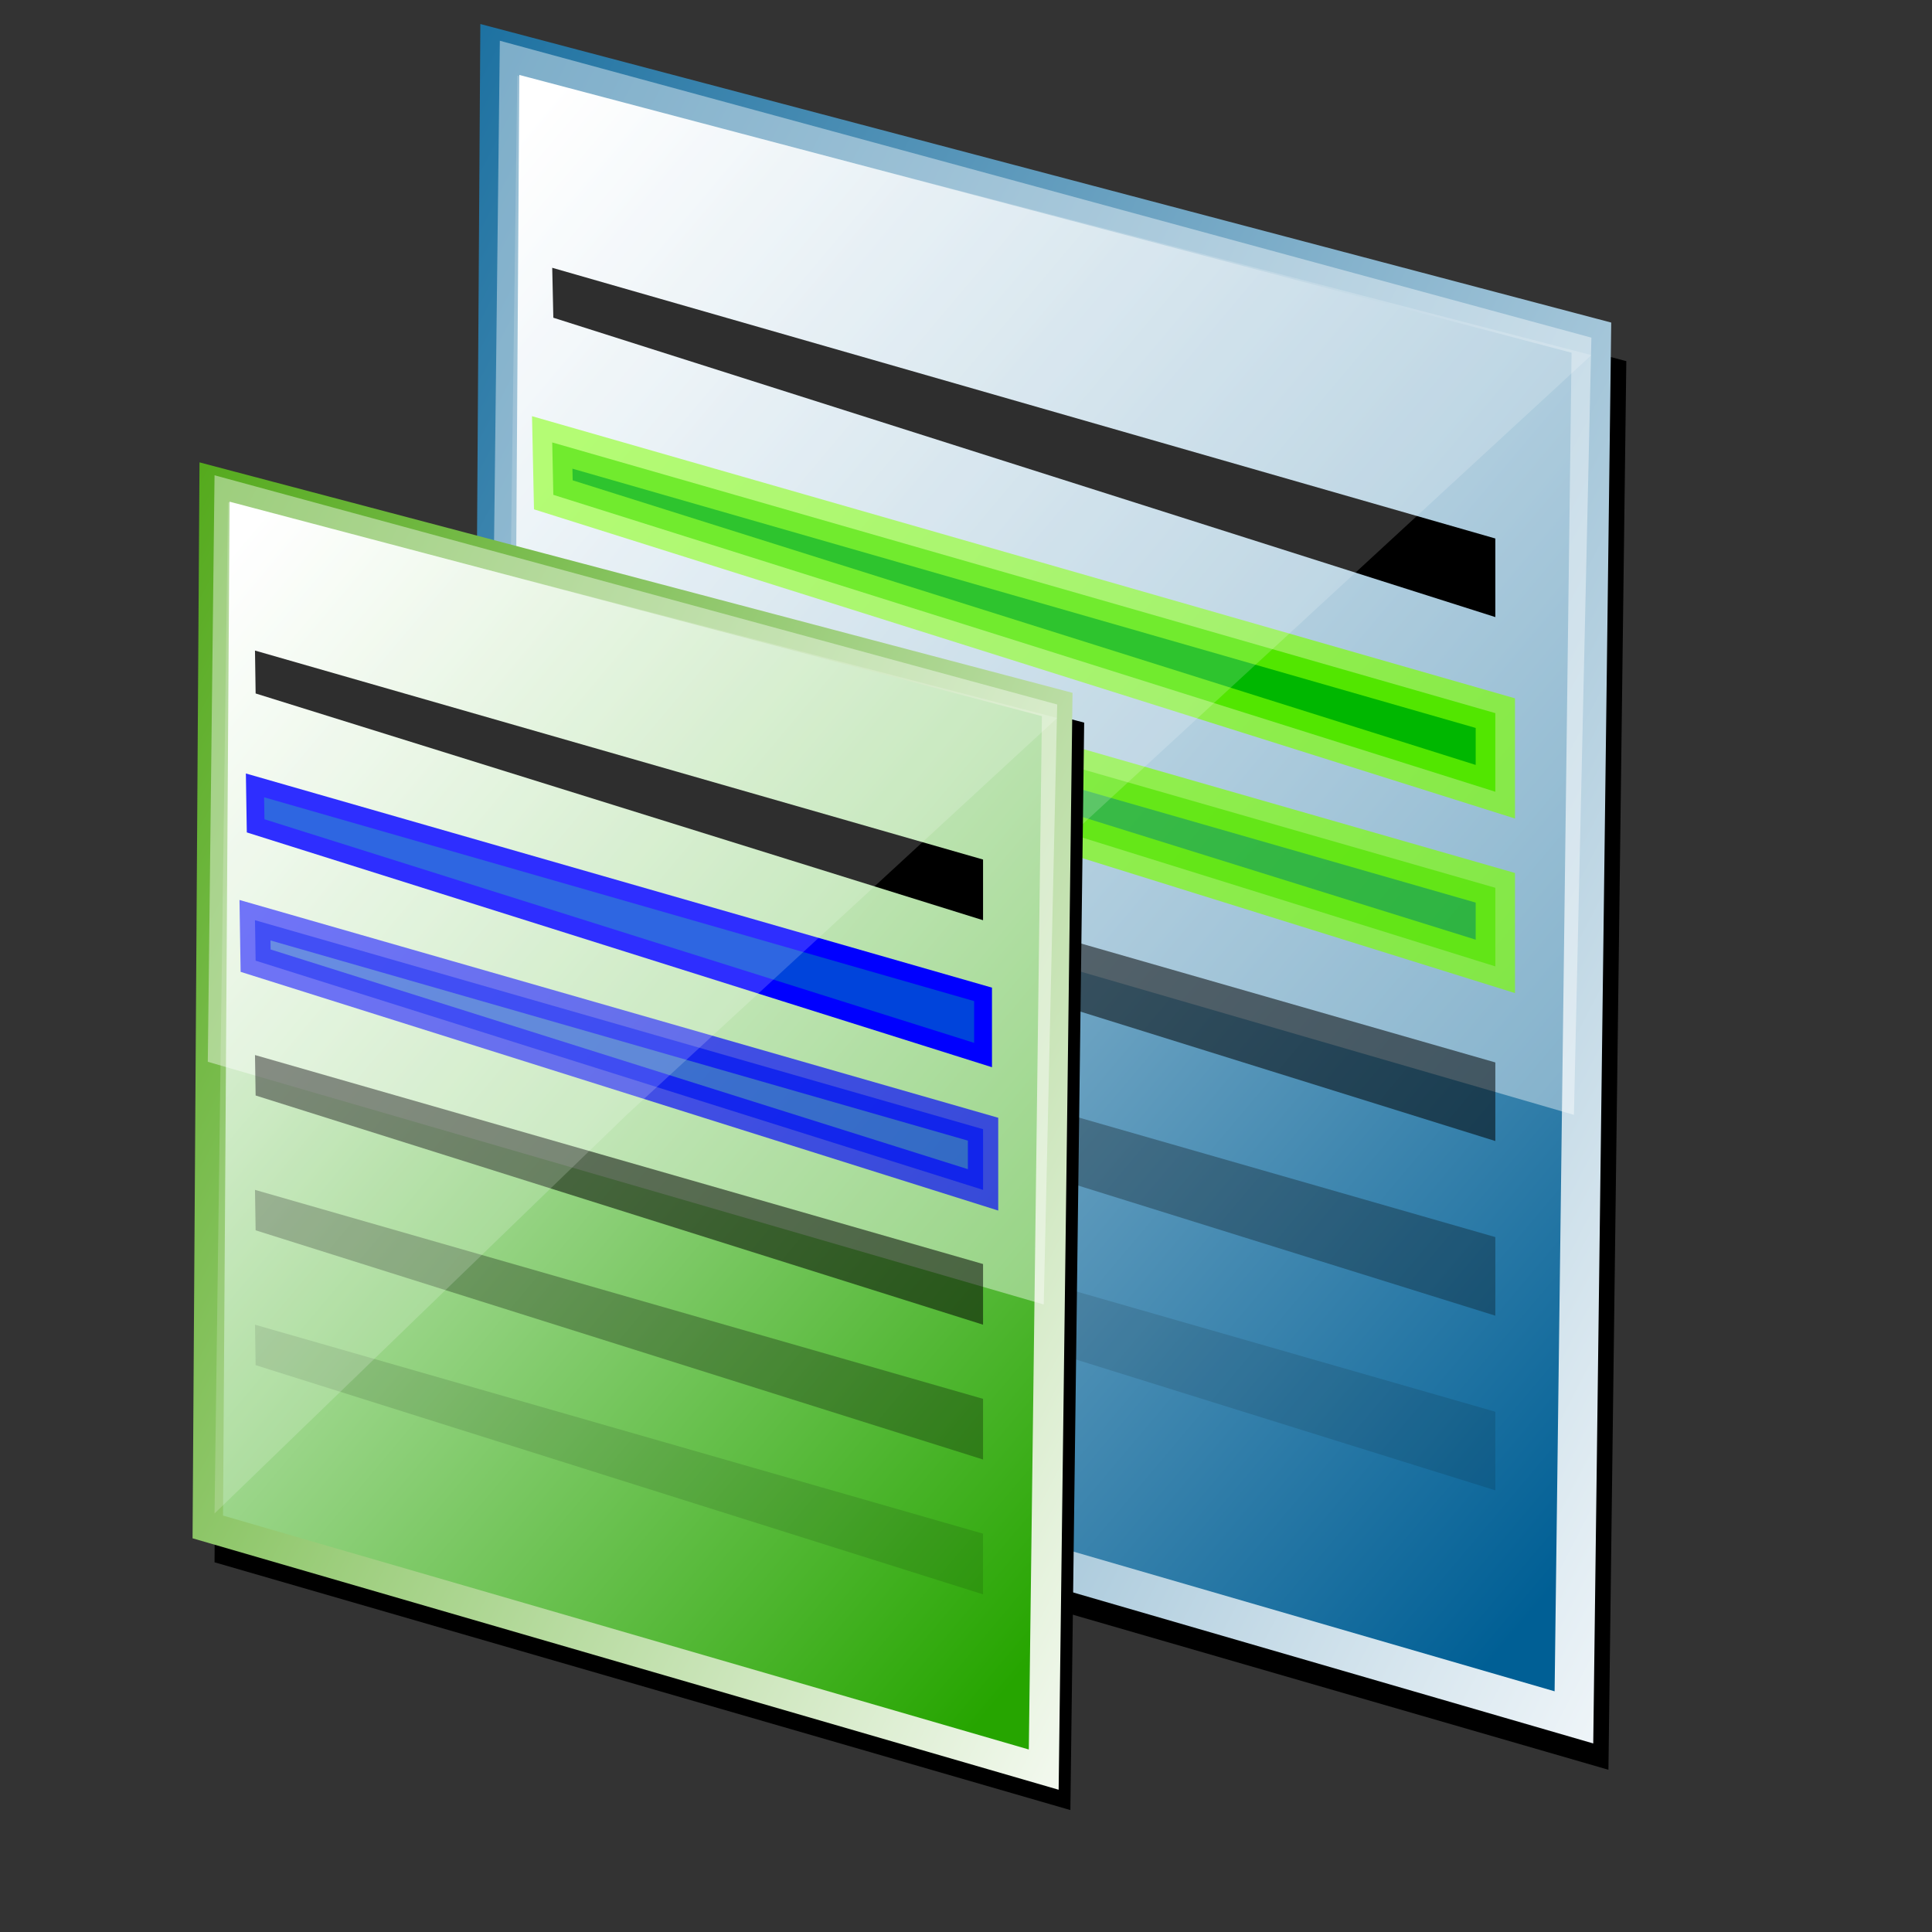 <?xml version="1.0" encoding="UTF-8" standalone="no"?>
<!DOCTYPE svg PUBLIC "-//W3C//DTD SVG 20010904//EN"
"http://www.w3.org/TR/2001/REC-SVG-20010904/DTD/svg10.dtd">
<!-- Created with Sodipodi ("http://www.sodipodi.com/") -->
<svg
   id="svg559"
   sodipodi:version="0.33"
   width="128pt"
   height="128pt"
   sodipodi:docbase="/Users/chris"
   sodipodi:docname="/Users/chris/kompare128.svg"
   xmlns="http://www.w3.org/2000/svg"
   xmlns:sodipodi="http://sodipodi.sourceforge.net/DTD/sodipodi-0.dtd"
   xmlns:xlink="http://www.w3.org/1999/xlink">
  <rect width="100%" height="100%" fill="#333333" stroke="none"/>
  <defs
     id="defs561">
    <linearGradient
       id="linearGradient670">
      <stop
         style="stop-color:#26a500;stop-opacity:1;"
         offset="0"
         id="stop671" />
      <stop
         style="stop-color:#ffffff;stop-opacity:1;"
         offset="1"
         id="stop672" />
    </linearGradient>
    <linearGradient
       id="linearGradient666">
      <stop
         style="stop-color:#3f9f00;stop-opacity:1;"
         offset="0"
         id="stop667" />
      <stop
         style="stop-color:#ffffff;stop-opacity:1;"
         offset="1"
         id="stop668" />
    </linearGradient>
    <linearGradient
       id="linearGradient619">
      <stop
         style="stop-color:#c70000;stop-opacity:1;"
         offset="0"
         id="stop620" />
      <stop
         style="stop-color:#ffffff;stop-opacity:1;"
         offset="1"
         id="stop621" />
    </linearGradient>
    <linearGradient
       id="linearGradient616">
      <stop
         style="stop-color:#ca2a00;stop-opacity:1;"
         offset="0"
         id="stop617" />
      <stop
         style="stop-color:#ffffff;stop-opacity:1;"
         offset="1"
         id="stop618" />
    </linearGradient>
    <linearGradient
       id="linearGradient569">
      <stop
         style="stop-color:#005f95;stop-opacity:1;"
         offset="0"
         id="stop570" />
      <stop
         style="stop-color:#ffffff;stop-opacity:1;"
         offset="1"
         id="stop571" />
    </linearGradient>
    <linearGradient
       id="linearGradient565">
      <stop
         style="stop-color:#000;stop-opacity:1;"
         offset="0"
         id="stop566" />
      <stop
         style="stop-color:#fff;stop-opacity:1;"
         offset="1"
         id="stop567" />
    </linearGradient>
    <linearGradient
       xlink:href="#linearGradient569"
       id="linearGradient568"
       x1="0.93"
       y1="0.945"
       x2="0.163"
       y2="-4.687500e-2" />
    <linearGradient
       xlink:href="#linearGradient569"
       id="linearGradient572"
       x1="-0.288"
       y1="1.935484e-2"
       x2="1.077"
       y2="1.097" />
    <linearGradient
       xlink:href="#linearGradient616"
       id="linearGradient574"
       x1="0.93"
       y1="0.945"
       x2="0.163"
       y2="-4.687500e-2" />
    <linearGradient
       xlink:href="#linearGradient619"
       id="linearGradient622"
       x1="-0.288"
       y1="1.935484e-2"
       x2="1.077"
       y2="1.097" />
    <linearGradient
       xlink:href="#linearGradient666"
       id="linearGradient669"
       x1="-0.288"
       y1="1.935484e-2"
       x2="1.077"
       y2="1.097" />
    <linearGradient
       xlink:href="#linearGradient670"
       id="linearGradient673"
       x1="0.93"
       y1="0.945"
       x2="0.163"
       y2="-4.687500e-2" />
  </defs>
  <sodipodi:namedview
     id="base" />
  <g
     id="g924"
     transform="matrix(0.631,0,0,0.631,-18.696,-336.203)">
    <path
       style="font-size:12.000;fill-rule:evenodd;stroke-width:5.625;"
       d="M 421.25 426.976 L 261.28 384.862 L 260 582.669 L 418.69 628.612 L 421.25 426.976 z "
       id="path973"
       transform="matrix(0.978,0,0,0.978,-154.677,165.786)" />
    <path
       style="font-size:12.000;fill:url(#linearGradient568);fill-rule:evenodd;stroke:url(#linearGradient572);stroke-width:5.625;"
       d="M 416.25 423.612 L 260 382.362 L 258.75 576.112 L 413.75 621.112 L 416.25 423.612 z "
       id="path974"
       transform="matrix(0.978,0,0,0.978,-154.677,165.786)" />
    <path
       style="font-size:12.000;fill:#ffffff;fill-opacity:0.417;fill-rule:evenodd;stroke-width:5.625;"
       d="M 416.25 423.612 L 260 381.112 L 258.75 489.862 L 413.75 534.862 L 416.25 423.612 z "
       id="path975"
       sodipodi:nodetypes="ccccc"
       transform="matrix(0.978,0,0,0.978,-154.677,165.786)" />
    <path
       style="font-size:12.000;fill-opacity:0.118;fill-rule:evenodd;stroke-width:5.625;"
       d="M 402.5 577.362 L 267.5 538.612 L 266.25 546.112 L 402.5 588.612 L 402.5 577.362 z "
       id="path976"
       sodipodi:nodetypes="ccccc"
       transform="matrix(0.978,0,0,0.978,-154.677,165.786)" />
    <path
       style="font-size:12.000;fill-opacity:0.291;fill-rule:evenodd;stroke-width:5.625;"
       d="M 402.5 552.362 L 267.5 513.612 L 266.25 521.112 L 402.5 563.612 L 402.5 552.362 z "
       id="path977"
       sodipodi:nodetypes="ccccc"
       transform="matrix(0.978,0,0,0.978,-154.677,165.786)" />
    <path
       style="font-size:12.000;fill-opacity:0.52;fill-rule:evenodd;stroke-width:5.625;"
       d="M 402.5 527.362 L 267.5 488.612 L 266.25 496.112 L 402.5 538.612 L 402.5 527.362 z "
       id="path978"
       sodipodi:nodetypes="ccccc"
       transform="matrix(0.978,0,0,0.978,-154.677,165.786)" />
    <path
       style="font-size:12.000;fill:#00b100;fill-opacity:0.685;fill-rule:evenodd;stroke:#7eff00;stroke-width:5.625;stroke-opacity:0.655;"
       d="M 402.5 502.362 L 267.5 463.612 L 266.25 471.112 L 402.5 513.612 L 402.5 502.362 z "
       id="path979"
       sodipodi:nodetypes="ccccc"
       transform="matrix(0.978,0,0,0.978,-154.677,165.786)" />
    <path
       style="font-size:12.000;fill:#00b700;fill-rule:evenodd;stroke:#7eff00;stroke-width:5.625;stroke-opacity:0.655;"
       d="M 402.5 477.362 L 267.5 438.612 L 267.659 446.112 L 402.5 488.612 L 402.5 477.362 z "
       id="path980"
       sodipodi:nodetypes="ccccc"
       transform="matrix(0.978,0,0,0.978,-154.677,165.786)" />
    <path
       style="font-size:12.000;fill-rule:evenodd;stroke-width:5.625;"
       d="M 402.5 452.362 L 267.5 413.612 L 267.659 420.76 L 402.5 463.612 L 402.5 452.362 z "
       id="path981"
       sodipodi:nodetypes="ccccc"
       transform="matrix(0.978,0,0,0.978,-154.677,165.786)" />
    <path
       style="font-size:12.000;fill:#ffffff;fill-opacity:0.181;fill-rule:evenodd;stroke-width:5.625;"
       d="M 416.25 426.112 L 262.5 386.112 L 260 573.612 L 336.25 499.862 L 416.25 426.112 z "
       id="path982"
       sodipodi:nodetypes="ccccc"
       transform="matrix(0.978,0,0,0.978,-154.677,165.786)" />
    <path
       style="font-size:12.000;fill-rule:evenodd;stroke-width:5.625;"
       d="M 421.25 426.976 L 261.28 384.862 L 260 582.669 L 418.69 628.612 L 421.25 426.976 z "
       id="path995"
       transform="matrix(0.755,0,0,0.755,-136.636,311.608)" />
    <path
       style="font-size:12.000;fill:url(#linearGradient673);fill-rule:evenodd;stroke:url(#linearGradient669);stroke-width:5.625;"
       d="M 416.25 423.612 L 260 382.362 L 258.75 576.112 L 413.75 621.112 L 416.25 423.612 z "
       id="path996"
       transform="matrix(0.755,0,0,0.755,-136.636,311.608)" />
    <path
       style="font-size:12.000;fill:#ffffff;fill-opacity:0.417;fill-rule:evenodd;stroke-width:5.625;"
       d="M 416.25 423.612 L 260 381.112 L 258.75 489.862 L 413.75 534.862 L 416.25 423.612 z "
       id="path997"
       sodipodi:nodetypes="ccccc"
       transform="matrix(0.755,0,0,0.755,-136.636,311.608)" />
    <path
       style="font-size:12.000;fill-opacity:0.118;fill-rule:evenodd;stroke-width:5.625;"
       d="M 402.5 577.362 L 267.5 538.612 L 267.619 546.112 L 402.5 588.612 L 402.5 577.362 z "
       id="path998"
       sodipodi:nodetypes="ccccc"
       transform="matrix(0.755,0,0,0.755,-136.636,311.608)" />
    <path
       style="font-size:12.000;fill-opacity:0.291;fill-rule:evenodd;stroke-width:5.625;"
       d="M 402.5 552.362 L 267.5 513.612 L 267.619 521.112 L 402.5 563.612 L 402.5 552.362 z "
       id="path999"
       sodipodi:nodetypes="ccccc"
       transform="matrix(0.755,0,0,0.755,-136.636,311.608)" />
    <path
       style="font-size:12.000;fill-opacity:0.52;fill-rule:evenodd;stroke-width:5.625;"
       d="M 402.5 527.362 L 267.5 488.612 L 267.619 496.112 L 402.5 538.612 L 402.5 527.362 z "
       id="path1000"
       sodipodi:nodetypes="ccccc"
       transform="matrix(0.755,0,0,0.755,-136.636,311.608)" />
    <path
       style="font-size:12.000;fill:#003adb;fill-opacity:0.685;fill-rule:evenodd;stroke:#0000ff;stroke-width:5.628;stroke-opacity:0.653;"
       d="M 402.5 502.362 L 267.5 463.612 L 267.619 471.112 L 402.5 513.612 L 402.5 502.362 z "
       id="path1001"
       sodipodi:nodetypes="ccccc"
       transform="matrix(0.755,0,0,0.755,-136.636,311.608)" />
    <path
       style="font-size:12.000;fill:#0044db;fill-rule:evenodd;stroke:#0000ff;stroke-width:3.311;"
       d="M 402.5 477.362 L 267.5 438.612 L 267.619 446.112 L 402.5 488.612 L 402.5 477.362 z "
       id="path1002"
       sodipodi:nodetypes="ccccc"
       transform="matrix(0.755,0,0,0.755,-136.636,311.608)" />
    <path
       style="font-size:12.000;fill-rule:evenodd;stroke-width:5.625;"
       d="M 402.5 452.362 L 267.5 413.612 L 267.619 421.568 L 402.5 463.612 L 402.5 452.362 z "
       id="path1003"
       sodipodi:nodetypes="ccccc"
       transform="matrix(0.755,0,0,0.755,-136.636,311.608)" />
    <path
       style="font-size:12.000;fill:#ffffff;fill-opacity:0.181;fill-rule:evenodd;stroke-width:5.625;"
       d="M 416.25 426.112 L 262.5 386.112 L 260 573.612 L 336.25 499.862 L 416.25 426.112 z "
       id="path1004"
       sodipodi:nodetypes="ccccc"
       transform="matrix(0.755,0,0,0.755,-136.636,311.608)" />
  </g>
</svg>
